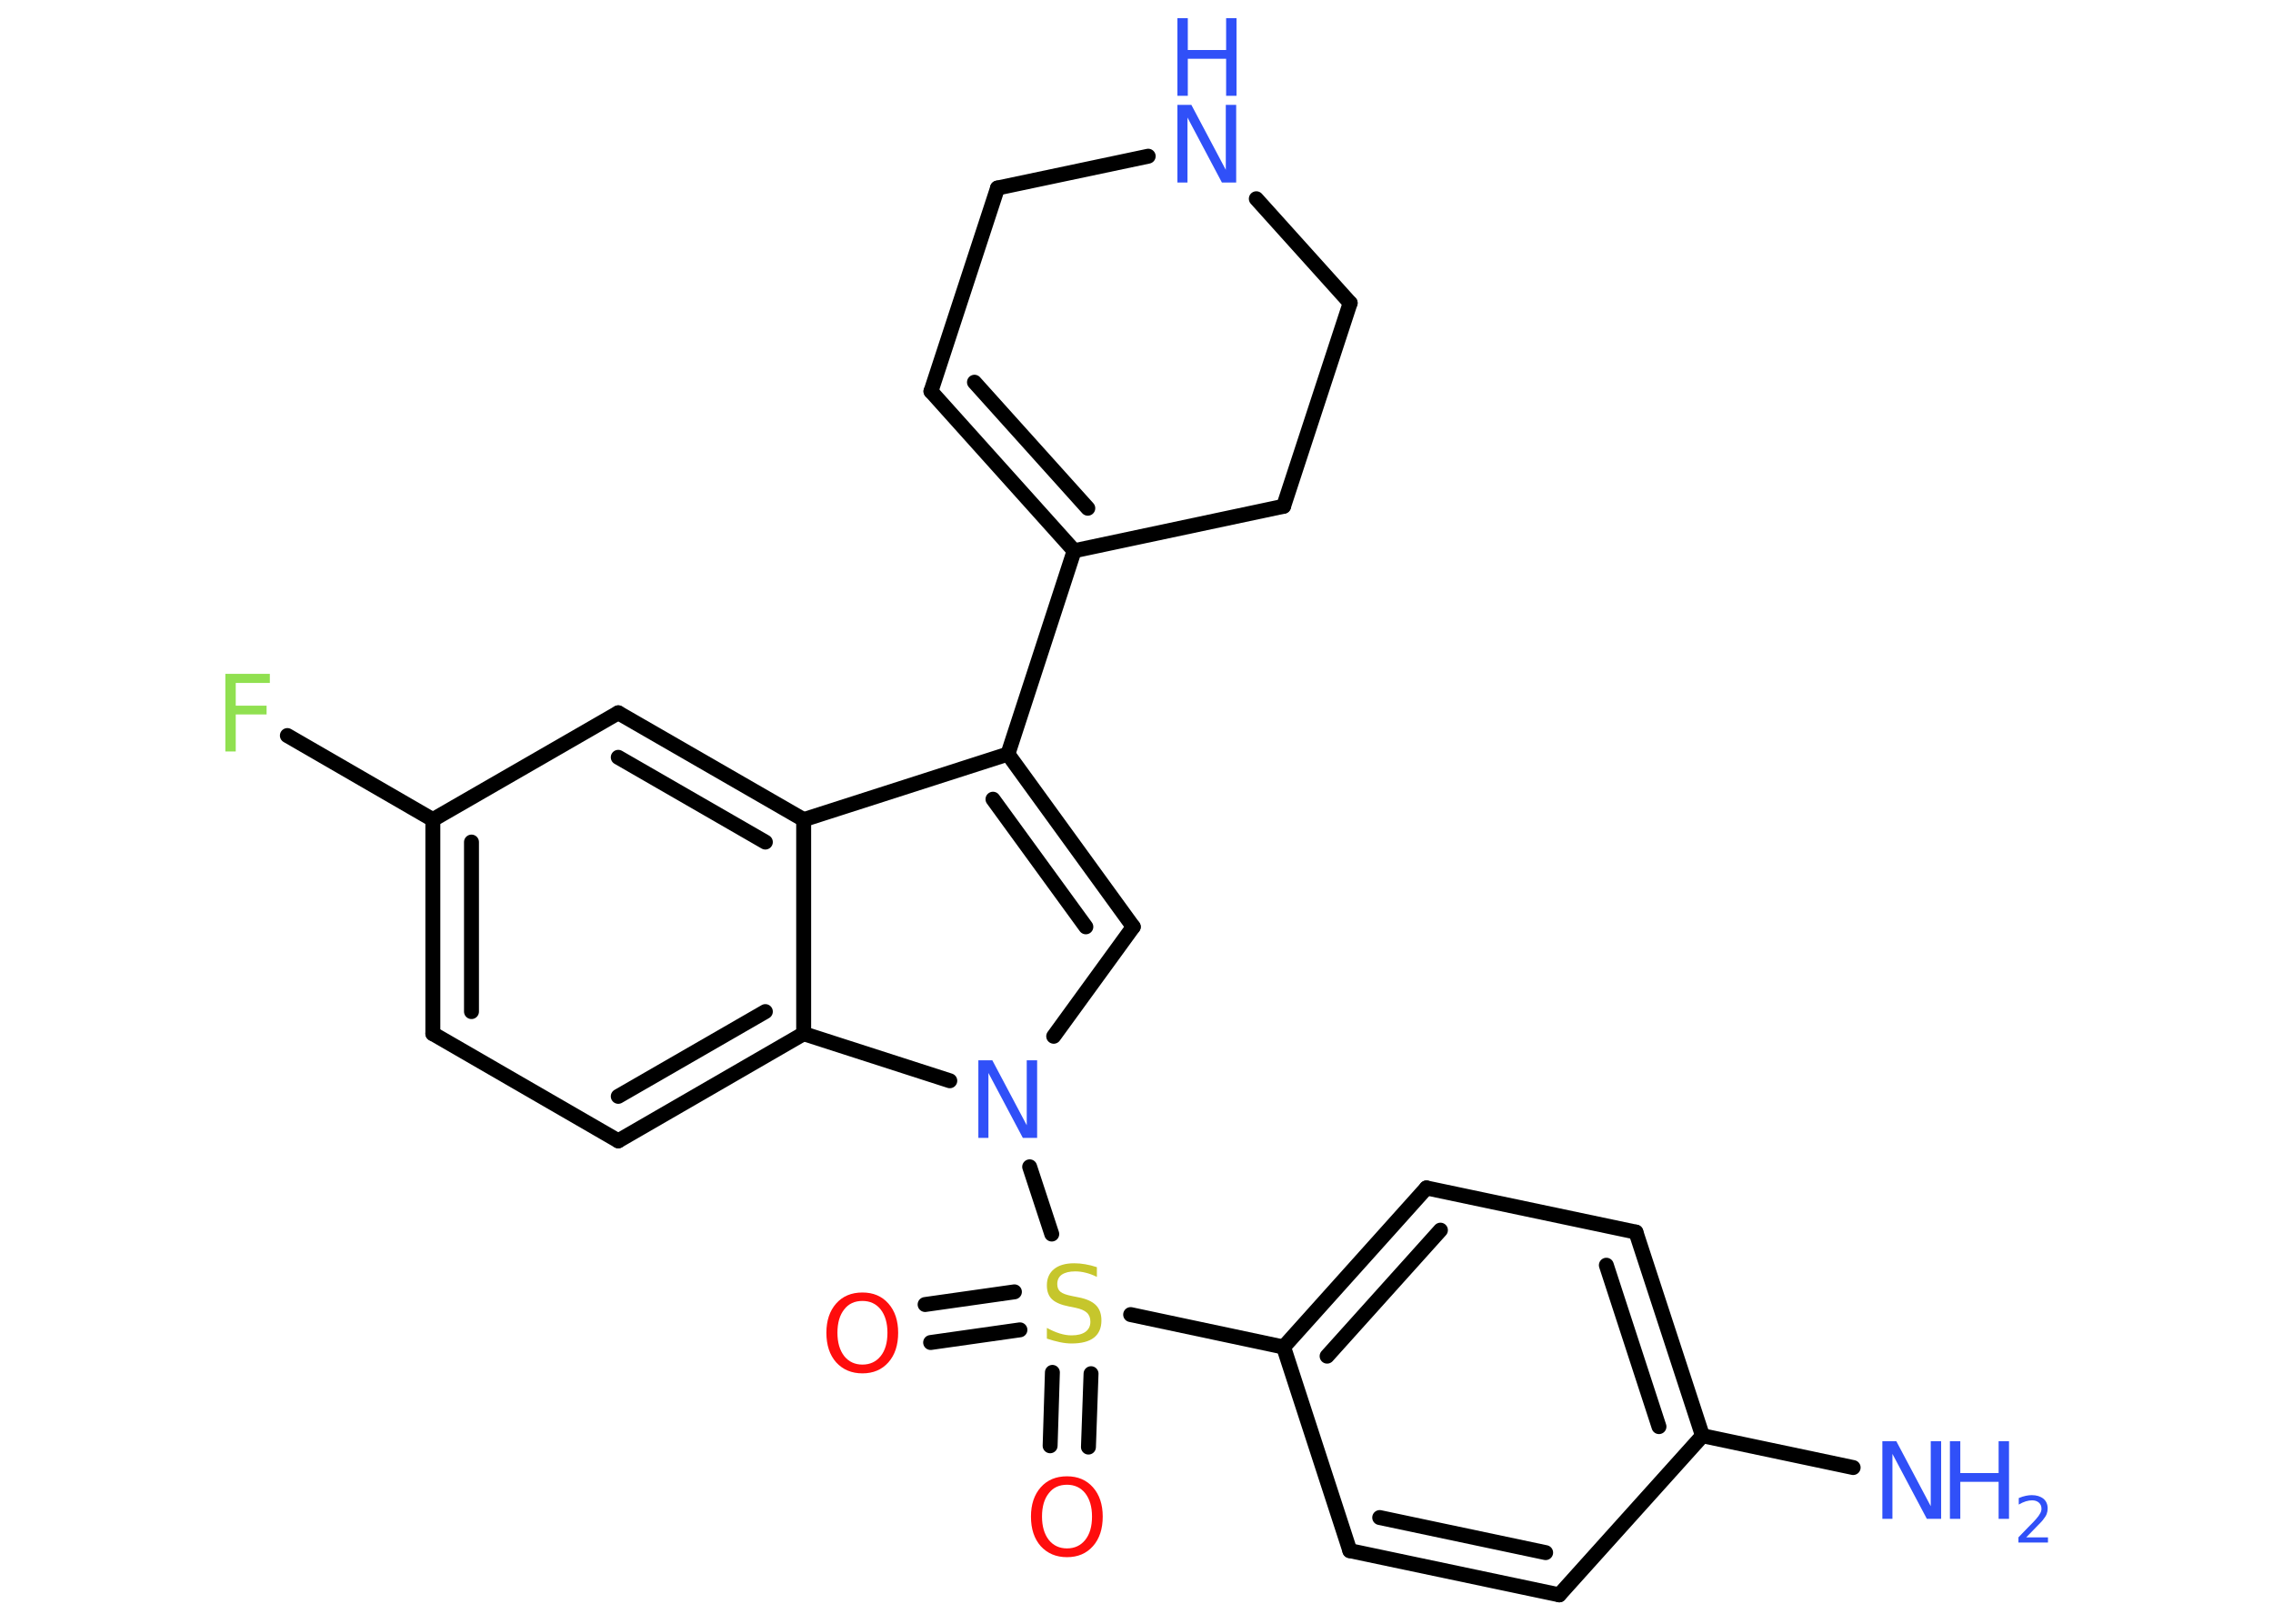 <?xml version='1.0' encoding='UTF-8'?>
<!DOCTYPE svg PUBLIC "-//W3C//DTD SVG 1.1//EN" "http://www.w3.org/Graphics/SVG/1.1/DTD/svg11.dtd">
<svg version='1.2' xmlns='http://www.w3.org/2000/svg' xmlns:xlink='http://www.w3.org/1999/xlink' width='70.0mm' height='50.0mm' viewBox='0 0 70.0 50.0'>
  <desc>Generated by the Chemistry Development Kit (http://github.com/cdk)</desc>
  <g stroke-linecap='round' stroke-linejoin='round' stroke='#000000' stroke-width='.46' fill='#3050F8'>
    <rect x='.0' y='.0' width='70.0' height='50.0' fill='#FFFFFF' stroke='none'/>
    <g id='mol1' class='mol'>
      <line id='mol1bnd1' class='bond' x1='57.07' y1='45.19' x2='52.43' y2='44.21'/>
      <g id='mol1bnd2' class='bond'>
        <line x1='52.43' y1='44.21' x2='50.38' y2='37.94'/>
        <line x1='51.09' y1='43.93' x2='49.47' y2='38.96'/>
      </g>
      <line id='mol1bnd3' class='bond' x1='50.38' y1='37.94' x2='43.93' y2='36.58'/>
      <g id='mol1bnd4' class='bond'>
        <line x1='43.93' y1='36.58' x2='39.53' y2='41.48'/>
        <line x1='44.36' y1='37.88' x2='40.87' y2='41.76'/>
      </g>
      <line id='mol1bnd5' class='bond' x1='39.53' y1='41.48' x2='34.82' y2='40.48'/>
      <g id='mol1bnd6' class='bond'>
        <line x1='31.41' y1='40.95' x2='28.66' y2='41.34'/>
        <line x1='31.24' y1='39.78' x2='28.49' y2='40.17'/>
      </g>
      <g id='mol1bnd7' class='bond'>
        <line x1='33.6' y1='42.3' x2='33.52' y2='44.56'/>
        <line x1='32.41' y1='42.26' x2='32.34' y2='44.52'/>
      </g>
      <line id='mol1bnd8' class='bond' x1='32.39' y1='38.0' x2='31.71' y2='35.93'/>
      <line id='mol1bnd9' class='bond' x1='32.45' y1='31.91' x2='34.9' y2='28.54'/>
      <g id='mol1bnd10' class='bond'>
        <line x1='34.9' y1='28.54' x2='31.04' y2='23.22'/>
        <line x1='33.44' y1='28.54' x2='30.58' y2='24.61'/>
      </g>
      <line id='mol1bnd11' class='bond' x1='31.04' y1='23.22' x2='33.08' y2='16.96'/>
      <g id='mol1bnd12' class='bond'>
        <line x1='28.67' y1='12.05' x2='33.08' y2='16.96'/>
        <line x1='30.01' y1='11.77' x2='33.5' y2='15.65'/>
      </g>
      <line id='mol1bnd13' class='bond' x1='28.67' y1='12.05' x2='30.72' y2='5.79'/>
      <line id='mol1bnd14' class='bond' x1='30.72' y1='5.79' x2='35.36' y2='4.81'/>
      <line id='mol1bnd15' class='bond' x1='38.69' y1='6.12' x2='41.58' y2='9.33'/>
      <line id='mol1bnd16' class='bond' x1='41.58' y1='9.33' x2='39.53' y2='15.59'/>
      <line id='mol1bnd17' class='bond' x1='33.08' y1='16.96' x2='39.53' y2='15.59'/>
      <line id='mol1bnd18' class='bond' x1='31.04' y1='23.22' x2='24.75' y2='25.24'/>
      <g id='mol1bnd19' class='bond'>
        <line x1='24.75' y1='25.24' x2='19.04' y2='21.95'/>
        <line x1='23.57' y1='25.93' x2='19.04' y2='23.32'/>
      </g>
      <line id='mol1bnd20' class='bond' x1='19.04' y1='21.95' x2='13.33' y2='25.24'/>
      <line id='mol1bnd21' class='bond' x1='13.33' y1='25.24' x2='8.85' y2='22.65'/>
      <g id='mol1bnd22' class='bond'>
        <line x1='13.33' y1='25.24' x2='13.33' y2='31.83'/>
        <line x1='14.52' y1='25.93' x2='14.52' y2='31.15'/>
      </g>
      <line id='mol1bnd23' class='bond' x1='13.33' y1='31.83' x2='19.04' y2='35.13'/>
      <g id='mol1bnd24' class='bond'>
        <line x1='19.04' y1='35.13' x2='24.75' y2='31.83'/>
        <line x1='19.04' y1='33.76' x2='23.57' y2='31.15'/>
      </g>
      <line id='mol1bnd25' class='bond' x1='24.75' y1='25.24' x2='24.75' y2='31.83'/>
      <line id='mol1bnd26' class='bond' x1='29.25' y1='33.28' x2='24.75' y2='31.83'/>
      <line id='mol1bnd27' class='bond' x1='39.53' y1='41.48' x2='41.57' y2='47.75'/>
      <g id='mol1bnd28' class='bond'>
        <line x1='41.57' y1='47.75' x2='48.02' y2='49.11'/>
        <line x1='42.49' y1='46.73' x2='47.6' y2='47.81'/>
      </g>
      <line id='mol1bnd29' class='bond' x1='52.43' y1='44.21' x2='48.02' y2='49.11'/>
      <g id='mol1atm1' class='atom'>
        <path d='M57.97 44.38h.43l1.06 2.0v-2.0h.32v2.39h-.44l-1.06 -2.0v2.0h-.31v-2.39z' stroke='none'/>
        <path d='M60.05 44.38h.32v.98h1.18v-.98h.32v2.39h-.32v-1.14h-1.18v1.14h-.32v-2.39z' stroke='none'/>
        <path d='M62.39 47.34h.68v.16h-.91v-.16q.11 -.11 .3 -.31q.19 -.19 .24 -.25q.09 -.1 .13 -.18q.04 -.07 .04 -.14q.0 -.12 -.08 -.19q-.08 -.07 -.21 -.07q-.09 .0 -.19 .03q-.1 .03 -.22 .1v-.2q.12 -.05 .22 -.07q.1 -.02 .18 -.02q.22 .0 .36 .11q.13 .11 .13 .3q.0 .09 -.03 .17q-.03 .08 -.12 .19q-.02 .03 -.15 .16q-.13 .13 -.36 .37z' stroke='none'/>
      </g>
      <path id='mol1atm6' class='atom' d='M33.78 39.0v.32q-.18 -.09 -.35 -.13q-.16 -.04 -.32 -.04q-.26 .0 -.41 .1q-.14 .1 -.14 .29q.0 .16 .1 .24q.1 .08 .36 .13l.2 .04q.36 .07 .53 .24q.17 .17 .17 .47q.0 .35 -.23 .53q-.23 .18 -.69 .18q-.17 .0 -.36 -.04q-.19 -.04 -.4 -.11v-.33q.2 .11 .39 .17q.19 .06 .37 .06q.28 .0 .43 -.11q.15 -.11 .15 -.31q.0 -.18 -.11 -.28q-.11 -.1 -.35 -.15l-.2 -.04q-.36 -.07 -.52 -.22q-.16 -.15 -.16 -.43q.0 -.32 .22 -.5q.22 -.18 .62 -.18q.17 .0 .34 .03q.18 .03 .36 .09z' stroke='none' fill='#C6C62C'/>
      <path id='mol1atm7' class='atom' d='M26.56 40.06q-.36 .0 -.56 .26q-.21 .26 -.21 .72q.0 .45 .21 .72q.21 .26 .56 .26q.35 .0 .56 -.26q.21 -.26 .21 -.72q.0 -.45 -.21 -.72q-.21 -.26 -.56 -.26zM26.56 39.8q.5 .0 .8 .34q.3 .34 .3 .9q.0 .57 -.3 .91q-.3 .34 -.8 .34q-.5 .0 -.81 -.34q-.3 -.34 -.3 -.91q.0 -.56 .3 -.9q.3 -.34 .81 -.34z' stroke='none' fill='#FF0D0D'/>
      <path id='mol1atm8' class='atom' d='M32.86 45.72q-.36 .0 -.56 .26q-.21 .26 -.21 .72q.0 .45 .21 .72q.21 .26 .56 .26q.35 .0 .56 -.26q.21 -.26 .21 -.72q.0 -.45 -.21 -.72q-.21 -.26 -.56 -.26zM32.86 45.46q.5 .0 .8 .34q.3 .34 .3 .9q.0 .57 -.3 .91q-.3 .34 -.8 .34q-.5 .0 -.81 -.34q-.3 -.34 -.3 -.91q.0 -.56 .3 -.9q.3 -.34 .81 -.34z' stroke='none' fill='#FF0D0D'/>
      <path id='mol1atm9' class='atom' d='M30.13 32.65h.43l1.06 2.0v-2.0h.32v2.39h-.44l-1.06 -2.0v2.0h-.31v-2.39z' stroke='none'/>
      <g id='mol1atm15' class='atom'>
        <path d='M36.26 3.23h.43l1.06 2.0v-2.0h.32v2.39h-.44l-1.06 -2.0v2.0h-.31v-2.39z' stroke='none'/>
        <path d='M36.26 .56h.32v.98h1.18v-.98h.32v2.39h-.32v-1.14h-1.18v1.14h-.32v-2.39z' stroke='none'/>
      </g>
      <path id='mol1atm21' class='atom' d='M6.94 20.75h1.37v.28h-1.05v.7h.95v.27h-.95v1.14h-.32v-2.39z' stroke='none' fill='#90E050'/>
    </g>
  </g>
</svg>
